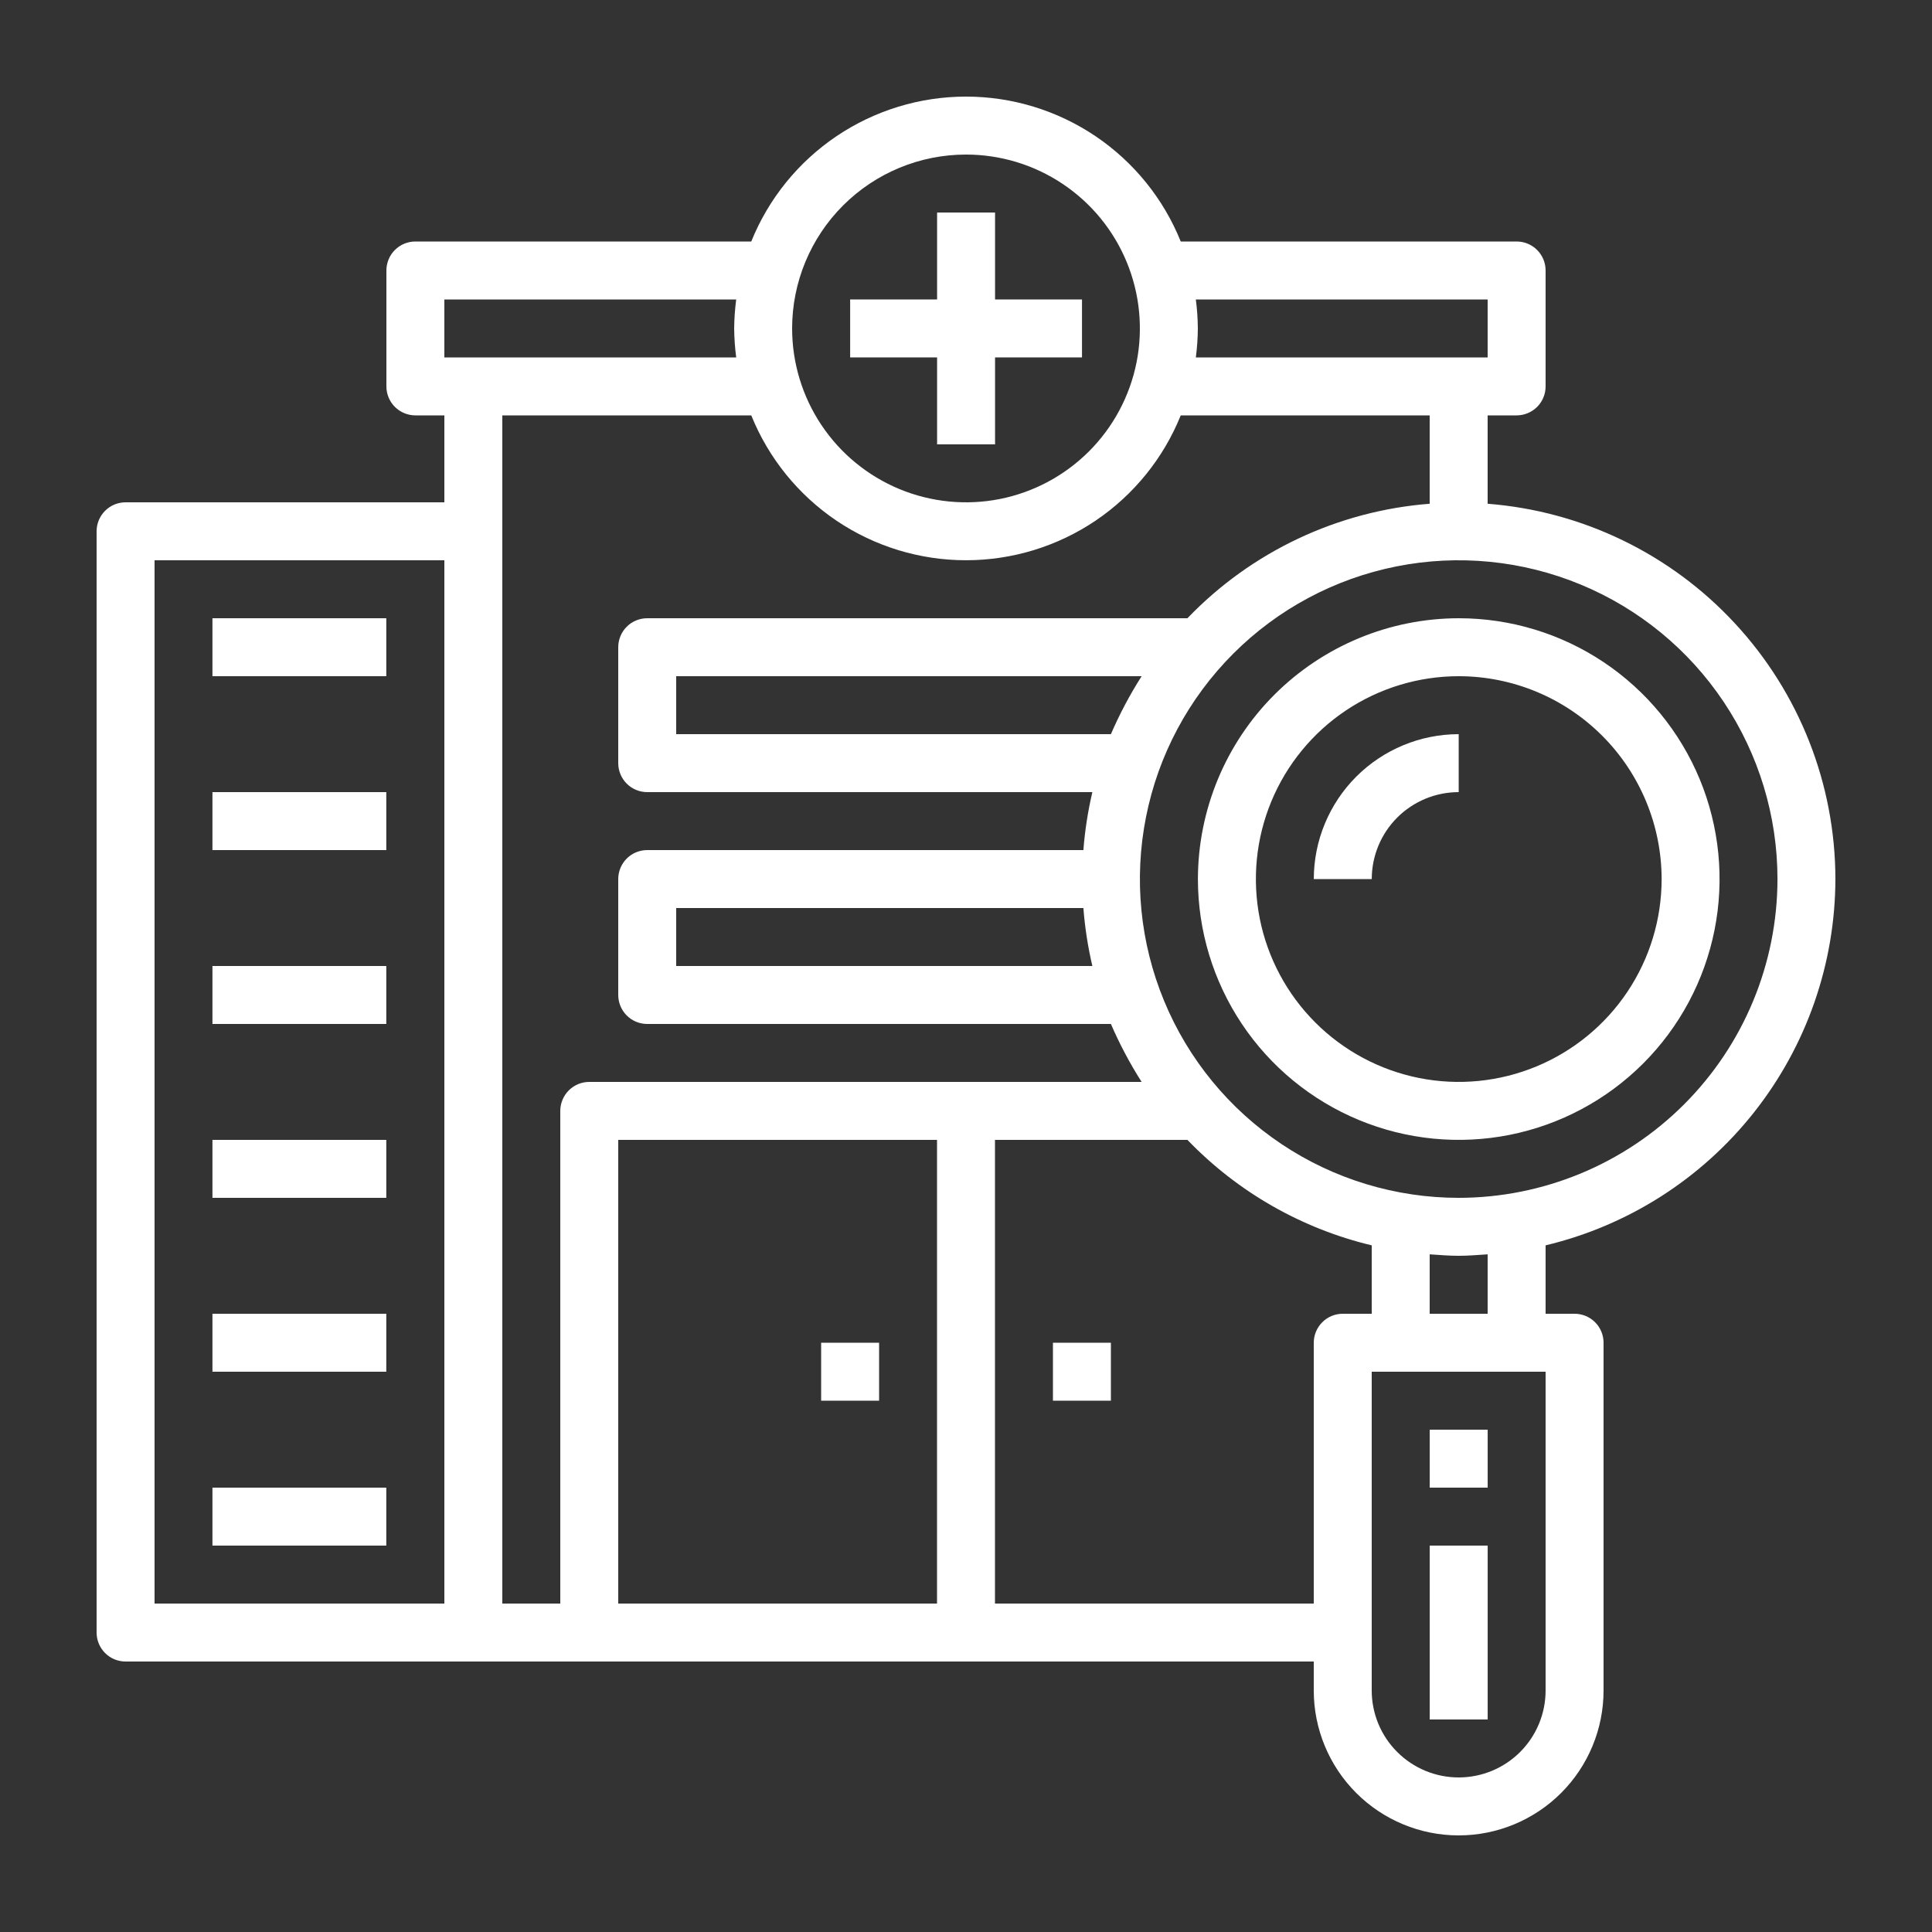 <svg width="54" height="54" viewBox="0 0 54 54" fill="none" xmlns="http://www.w3.org/2000/svg">
<rect x="0" y="0" width="54" height="54" fill="#333333" stroke="none"/>
<path d="M29.43 37.53H31.05V39.15H29.43V37.53Z" fill="white"/>
<path d="M22.951 37.53H24.571V39.15H22.951V37.53Z" fill="white"/>
<path d="M26.192 12.42H27.812V9.99H30.242V8.37H27.812V5.94H26.192V8.37H23.762V9.99H26.192V12.42Z" fill="white"/>
<path d="M51.3 24.57C51.297 21.919 50.294 19.368 48.492 17.424C46.691 15.479 44.223 14.286 41.58 14.08V11.61H42.39C42.605 11.61 42.811 11.524 42.963 11.373C43.115 11.221 43.2 11.015 43.2 10.8V7.56C43.2 7.345 43.115 7.139 42.963 6.987C42.811 6.835 42.605 6.75 42.39 6.75H33.002C32.52 5.553 31.69 4.529 30.621 3.807C29.551 3.086 28.291 2.7 27 2.7C25.71 2.7 24.45 3.086 23.38 3.807C22.311 4.529 21.481 5.553 20.998 6.75H11.61C11.395 6.75 11.189 6.835 11.037 6.987C10.886 7.139 10.8 7.345 10.8 7.56V10.8C10.8 11.015 10.886 11.221 11.037 11.373C11.189 11.524 11.395 11.61 11.61 11.61H12.42V14.04H3.51C3.295 14.04 3.089 14.125 2.937 14.277C2.786 14.429 2.7 14.635 2.7 14.85V45.63C2.7 45.845 2.786 46.051 2.937 46.203C3.089 46.355 3.295 46.44 3.51 46.44H36.72V47.25C36.72 48.324 37.147 49.354 37.907 50.114C38.666 50.873 39.696 51.3 40.77 51.3C41.844 51.3 42.875 50.873 43.634 50.114C44.394 49.354 44.82 48.324 44.82 47.25V37.53C44.82 37.315 44.735 37.109 44.583 36.957C44.431 36.805 44.225 36.72 44.01 36.72H43.2V34.808C45.504 34.258 47.555 32.95 49.024 31.092C50.493 29.235 51.295 26.938 51.3 24.57ZM12.42 44.82H4.32V15.66H12.42V44.82ZM33.424 8.37H41.58V9.99H33.424C33.459 9.721 33.478 9.451 33.48 9.18C33.478 8.909 33.459 8.638 33.424 8.37ZM27 4.32C27.962 4.32 28.901 4.605 29.7 5.139C30.5 5.673 31.123 6.432 31.49 7.32C31.858 8.208 31.954 9.185 31.767 10.128C31.579 11.071 31.116 11.937 30.437 12.616C29.757 13.296 28.891 13.759 27.948 13.947C27.006 14.134 26.029 14.038 25.14 13.67C24.252 13.302 23.493 12.679 22.959 11.88C22.425 11.081 22.14 10.141 22.14 9.18C22.14 7.891 22.652 6.655 23.564 5.743C24.475 4.832 25.711 4.32 27 4.32ZM12.42 8.37H20.577C20.542 8.638 20.523 8.909 20.52 9.18C20.523 9.451 20.542 9.721 20.577 9.99H12.42V8.37ZM15.66 31.05V44.82H14.04V11.61H20.998C21.481 12.806 22.311 13.831 23.38 14.553C24.45 15.274 25.71 15.659 27 15.659C28.291 15.659 29.551 15.274 30.621 14.553C31.69 13.831 32.52 12.806 33.002 11.61H39.96V14.08C37.387 14.28 34.977 15.418 33.189 17.28H18.09C17.875 17.28 17.669 17.365 17.517 17.517C17.366 17.669 17.28 17.875 17.28 18.09V21.33C17.28 21.545 17.366 21.751 17.517 21.903C17.669 22.055 17.875 22.14 18.09 22.14H30.532C30.407 22.673 30.323 23.214 30.281 23.76H18.09C17.875 23.76 17.669 23.845 17.517 23.997C17.366 24.149 17.28 24.355 17.28 24.57V27.81C17.28 28.025 17.366 28.231 17.517 28.383C17.669 28.535 17.875 28.62 18.09 28.62H31.05C31.293 29.182 31.58 29.724 31.909 30.24H16.47C16.255 30.24 16.049 30.325 15.898 30.477C15.746 30.629 15.66 30.835 15.66 31.05ZM31.909 18.9C31.58 19.416 31.293 19.958 31.05 20.52H18.9V18.9H31.909ZM30.532 27H18.9V25.38H30.281C30.323 25.925 30.407 26.467 30.532 27ZM26.19 44.82H17.28V31.86H26.19V44.82ZM37.53 36.72C37.316 36.72 37.109 36.805 36.958 36.957C36.806 37.109 36.72 37.315 36.72 37.53V44.82H27.81V31.86H33.189C34.589 33.315 36.377 34.338 38.34 34.808V36.72H37.53ZM43.2 47.25C43.2 47.895 42.944 48.513 42.489 48.968C42.033 49.424 41.415 49.68 40.77 49.68C40.126 49.68 39.508 49.424 39.052 48.968C38.596 48.513 38.34 47.895 38.34 47.25V38.34H43.2V47.25ZM39.96 36.72V35.059C40.228 35.076 40.495 35.1 40.77 35.1C41.046 35.1 41.313 35.076 41.58 35.059V36.72H39.96ZM40.77 33.48C39.008 33.48 37.285 32.957 35.82 31.978C34.355 30.999 33.213 29.608 32.539 27.98C31.864 26.352 31.688 24.56 32.032 22.832C32.375 21.103 33.224 19.516 34.47 18.27C35.716 17.023 37.304 16.175 39.032 15.831C40.761 15.487 42.552 15.664 44.18 16.338C45.808 17.012 47.2 18.154 48.179 19.62C49.158 21.085 49.681 22.808 49.681 24.57C49.679 26.933 48.74 29.198 47.069 30.869C45.398 32.539 43.133 33.478 40.77 33.48Z" fill="white"/>
<path d="M33.482 24.57C33.482 26.012 33.91 27.421 34.711 28.62C35.512 29.819 36.651 30.753 37.983 31.305C39.315 31.857 40.781 32.001 42.195 31.72C43.609 31.438 44.908 30.744 45.927 29.725C46.947 28.705 47.641 27.406 47.922 25.992C48.204 24.578 48.059 23.112 47.508 21.78C46.956 20.448 46.021 19.309 44.823 18.508C43.624 17.707 42.214 17.28 40.773 17.28C38.84 17.282 36.987 18.051 35.62 19.417C34.253 20.784 33.485 22.637 33.482 24.57ZM46.443 24.57C46.443 25.691 46.11 26.788 45.487 27.72C44.864 28.652 43.978 29.379 42.942 29.808C41.906 30.237 40.766 30.35 39.666 30.131C38.566 29.912 37.556 29.372 36.763 28.579C35.97 27.786 35.43 26.776 35.211 25.676C34.993 24.576 35.105 23.436 35.534 22.4C35.963 21.364 36.69 20.478 37.622 19.855C38.555 19.232 39.651 18.9 40.773 18.9C42.276 18.901 43.717 19.499 44.78 20.562C45.843 21.625 46.441 23.067 46.443 24.57Z" fill="white"/>
<path d="M36.721 24.57H38.341C38.341 23.925 38.597 23.307 39.052 22.852C39.508 22.396 40.126 22.14 40.771 22.14V20.52C39.697 20.521 38.668 20.948 37.908 21.707C37.149 22.467 36.722 23.496 36.721 24.57Z" fill="white"/>
<path d="M39.961 39.96H41.581V41.58H39.961V39.96Z" fill="white"/>
<path d="M39.961 43.2H41.581V48.06H39.961V43.2Z" fill="white"/>
<path d="M5.938 17.28H10.797V18.9H5.938V17.28Z" fill="white"/>
<path d="M5.938 22.14H10.797V23.76H5.938V22.14Z" fill="white"/>
<path d="M5.938 27H10.797V28.62H5.938V27Z" fill="white"/>
<path d="M5.938 31.86H10.797V33.48H5.938V31.86Z" fill="white"/>
<path d="M5.938 36.72H10.797V38.34H5.938V36.72Z" fill="white"/>
<path d="M5.938 41.58H10.797V43.2H5.938V41.58Z" fill="white"/>
</svg>
